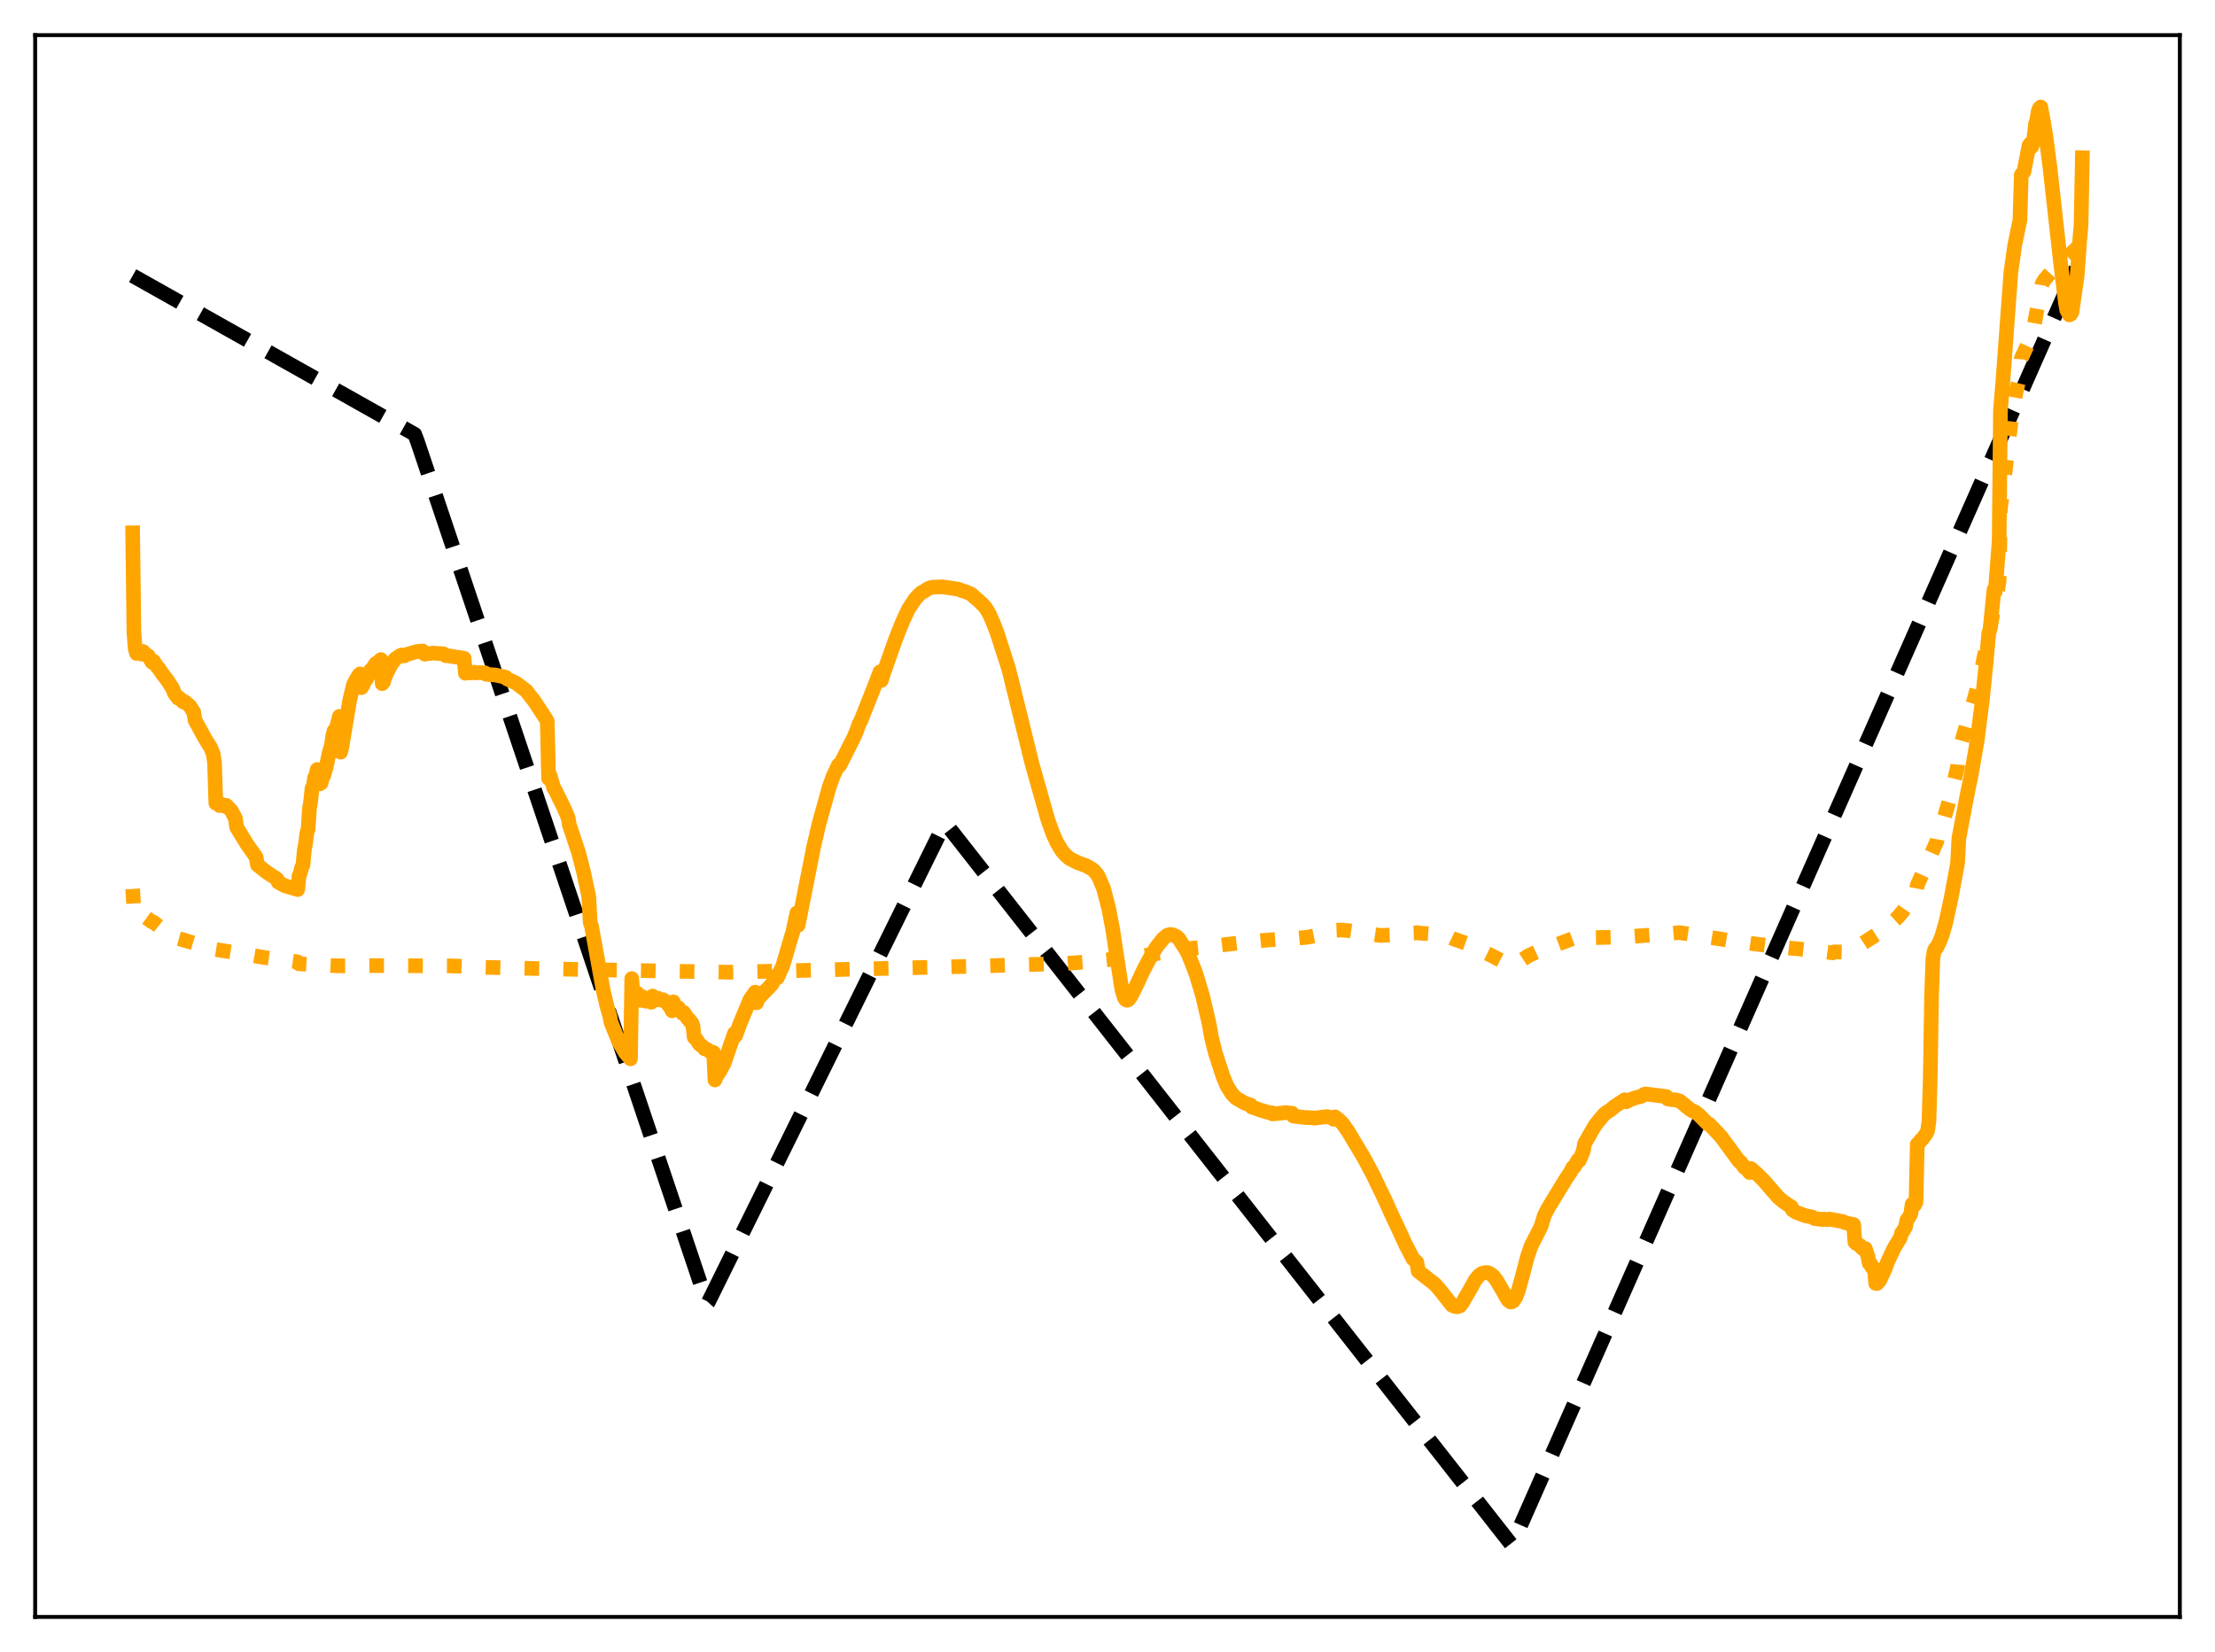 <?xml version="1.0" encoding="utf-8" standalone="no"?>
<!DOCTYPE svg PUBLIC "-//W3C//DTD SVG 1.1//EN"
  "http://www.w3.org/Graphics/SVG/1.1/DTD/svg11.dtd">
<svg xmlns:xlink="http://www.w3.org/1999/xlink" width="453.6pt" height="338.4pt" viewBox="0 0 453.6 338.4" xmlns="http://www.w3.org/2000/svg" version="1.1">
 <defs>
  <style type="text/css">*{stroke-linejoin: round; stroke-linecap: butt}</style>
 </defs>
 <g id="figure_1">
  <g id="patch_1">
   <path d="M 0 338.4 
L 453.6 338.4 
L 453.6 0 
L 0 0 
z
" style="fill: #ffffff"/>
  </g>
  <g id="axes_1">
   <g id="patch_2">
    <path d="M 7.2 331.2 
L 446.4 331.2 
L 446.4 7.2 
L 7.2 7.2 
z
" style="fill: #ffffff"/>
   </g>
   <g id="matplotlib.axis_1"/>
   <g id="matplotlib.axis_2"/>
   <g id="line2d_1">
    <path d="M 27.164 56.47 
L 84.925 88.956 
L 85.457 90.35 
L 144.816 266.977 
L 145.082 266.686 
L 193.527 168.501 
L 309.583 316.473 
L 310.381 314.756 
L 426.436 51.99 
L 426.436 51.99 
" clip-path="url(#p1dbb06b072)" style="fill: none; stroke-dasharray: 11.1,4.8; stroke-dashoffset: 0; stroke: #000000; stroke-width: 3"/>
   </g>
   <g id="line2d_2">
    <path d="M 27.164 182.075 
L 27.43 186.452 
L 27.696 187.196 
L 27.962 187.418 
L 28.228 187.183 
L 29.027 187.6 
L 29.293 187.495 
L 31.156 188.849 
L 31.423 188.88 
L 33.02 190.141 
L 35.149 191.639 
L 36.48 192.222 
L 37.279 192.444 
L 42.336 193.978 
L 43.933 194.296 
L 44.199 194.497 
L 50.588 195.514 
L 53.782 196.078 
L 60.969 197.024 
L 61.235 197.42 
L 69.22 197.84 
L 75.875 197.792 
L 92.112 197.842 
L 95.04 197.932 
L 95.572 198.055 
L 112.076 198.44 
L 116.601 198.53 
L 149.341 199.145 
L 200.98 197.875 
L 208.966 197.614 
L 217.75 197.382 
L 223.073 196.994 
L 233.188 195.929 
L 236.649 195.366 
L 243.037 194.348 
L 247.296 193.911 
L 255.548 192.934 
L 258.742 192.623 
L 264.598 192.188 
L 265.13 192.214 
L 267.792 191.973 
L 270.72 191.373 
L 273.116 190.944 
L 273.382 190.552 
L 274.713 190.494 
L 276.044 190.616 
L 282.698 191.616 
L 285.094 191.51 
L 289.087 191.129 
L 289.885 191.101 
L 290.151 191.025 
L 290.684 191.129 
L 295.741 191.465 
L 296.54 191.78 
L 297.604 192.296 
L 300.266 193.237 
L 305.324 195.68 
L 307.985 197.073 
L 309.05 197.268 
L 310.115 197.23 
L 310.913 197.027 
L 311.712 196.611 
L 313.043 195.744 
L 314.64 195.009 
L 315.705 194.567 
L 316.237 194.446 
L 322.093 192.252 
L 323.424 191.959 
L 324.223 191.972 
L 324.489 192.147 
L 326.352 192.052 
L 332.208 191.945 
L 337.798 191.55 
L 343.92 191.033 
L 346.049 191.347 
L 355.1 192.787 
L 356.431 192.928 
L 359.092 193.314 
L 363.085 193.797 
L 366.812 194.241 
L 367.876 194.316 
L 373.732 194.966 
L 375.329 195.182 
L 375.596 194.975 
L 377.193 195.006 
L 378.524 194.819 
L 379.588 194.479 
L 380.121 194.087 
L 385.444 190.684 
L 387.041 189.343 
L 388.639 187.906 
L 389.703 186.63 
L 391.833 183.544 
L 392.365 182.662 
L 392.631 181.288 
L 393.696 178.953 
L 396.624 172.367 
L 396.89 170.93 
L 398.221 167.29 
L 399.552 162.65 
L 400.883 157.065 
L 401.149 153.996 
L 403.012 147.392 
L 404.343 143.071 
L 405.674 137.839 
L 407.005 131.147 
L 407.271 129.615 
L 407.537 128.87 
L 408.336 124.34 
L 408.602 124.175 
L 409.401 118.86 
L 409.667 104.005 
L 410.199 100.126 
L 412.063 84.522 
L 412.861 80.275 
L 413.66 76.957 
L 413.926 73.418 
L 415.257 70.521 
L 416.055 69.094 
L 416.321 68.046 
L 417.652 60.629 
L 417.919 59.922 
L 418.185 58.159 
L 418.717 57.259 
L 420.048 55.719 
L 425.904 50.276 
L 426.17 50.221 
L 426.436 50.492 
L 426.436 50.492 
" clip-path="url(#p1dbb06b072)" style="fill: none; stroke-dasharray: 3,4.95; stroke-dashoffset: 0; stroke: #ffa500; stroke-width: 3"/>
   </g>
   <g id="line2d_3">
    <path d="M 27.164 109.134 
L 27.43 129.713 
L 27.696 132.9 
L 27.962 133.847 
L 28.228 133.189 
L 28.761 133.706 
L 29.027 133.989 
L 29.293 133.451 
L 30.092 134.249 
L 30.358 134.335 
L 31.156 135.659 
L 31.423 135.416 
L 32.221 136.616 
L 32.487 136.882 
L 33.286 138.082 
L 33.818 138.75 
L 34.351 139.452 
L 35.415 141.13 
L 35.681 141.925 
L 36.48 143.016 
L 36.746 142.99 
L 37.545 143.801 
L 37.811 143.72 
L 38.876 144.613 
L 39.674 145.867 
L 39.94 147.533 
L 42.07 151.432 
L 43.135 153.112 
L 43.667 154.427 
L 43.933 156.266 
L 44.199 164.517 
L 44.732 164.737 
L 44.998 165.023 
L 45.264 164.698 
L 46.063 165.165 
L 46.329 164.956 
L 47.393 166.071 
L 48.192 167.597 
L 48.458 169.448 
L 50.588 172.934 
L 52.451 175.584 
L 52.717 177.147 
L 54.58 178.641 
L 56.444 179.851 
L 56.71 180.057 
L 56.976 180.687 
L 58.307 181.42 
L 60.969 182.211 
L 61.235 179.436 
L 61.501 178.832 
L 61.767 177.705 
L 62.033 177.253 
L 62.3 174.266 
L 62.566 172.851 
L 62.832 170.679 
L 63.098 169.787 
L 63.364 165.72 
L 63.631 164.072 
L 63.897 161.448 
L 64.163 161.177 
L 64.429 159.244 
L 64.695 158.877 
L 64.961 157.612 
L 65.228 157.824 
L 65.494 160.566 
L 65.76 160.391 
L 66.026 159.221 
L 66.292 158.89 
L 66.825 157.025 
L 67.357 154.407 
L 67.889 152.533 
L 68.156 150.61 
L 68.422 149.675 
L 68.688 149.557 
L 68.954 148.868 
L 69.487 146.749 
L 69.753 154.07 
L 70.019 152.953 
L 70.551 149.784 
L 71.616 143.391 
L 72.415 140.122 
L 73.479 138.272 
L 73.745 138.039 
L 74.012 140.848 
L 74.278 140.455 
L 74.81 139.206 
L 75.076 139.068 
L 75.875 137.309 
L 76.141 137.173 
L 76.94 135.918 
L 77.206 135.829 
L 78.004 135.106 
L 78.271 140.035 
L 78.537 139.697 
L 78.803 138.741 
L 79.335 137.593 
L 80.134 136.052 
L 80.932 134.98 
L 81.997 134.254 
L 82.263 134.162 
L 82.529 134.359 
L 82.796 134.342 
L 83.328 134.052 
L 85.457 133.438 
L 86.522 133.344 
L 86.788 133.869 
L 87.055 134.009 
L 87.321 133.856 
L 88.119 133.855 
L 88.652 133.781 
L 90.781 133.915 
L 91.313 134.312 
L 91.846 134.334 
L 93.443 134.596 
L 94.241 134.701 
L 95.04 134.828 
L 95.306 137.902 
L 95.572 137.599 
L 95.839 137.685 
L 96.105 137.637 
L 96.371 137.837 
L 97.169 137.696 
L 97.436 137.832 
L 98.234 137.76 
L 98.767 137.81 
L 99.299 137.805 
L 99.565 138.123 
L 101.428 138.263 
L 101.961 138.376 
L 102.759 138.548 
L 103.558 138.724 
L 103.824 139.049 
L 105.687 139.91 
L 107.817 141.531 
L 108.349 142.267 
L 109.414 143.61 
L 111.809 147.269 
L 112.076 147.78 
L 112.342 159.452 
L 112.608 158.745 
L 113.407 161.449 
L 113.673 161.776 
L 115.536 165.6 
L 116.335 167.455 
L 116.601 168.991 
L 118.464 174.577 
L 118.996 176.628 
L 119.529 178.723 
L 120.593 183.781 
L 120.86 188.965 
L 121.126 189.68 
L 123.521 202.818 
L 124.32 206.219 
L 124.852 207.989 
L 125.119 209.421 
L 126.716 213.361 
L 128.047 215.625 
L 128.845 216.565 
L 129.111 216.881 
L 129.377 200.441 
L 129.644 204.232 
L 129.91 203.687 
L 130.176 204.469 
L 130.442 203.401 
L 130.708 204.18 
L 130.975 204.37 
L 131.241 204.919 
L 131.507 204.143 
L 131.773 204.562 
L 132.039 204.619 
L 132.305 205.096 
L 132.572 204.524 
L 132.838 204.968 
L 133.104 204.88 
L 133.37 205.296 
L 133.636 204.017 
L 133.903 204.521 
L 134.169 204.509 
L 134.435 204.808 
L 134.701 204.454 
L 135.233 204.797 
L 135.5 204.89 
L 135.766 204.773 
L 136.298 205.101 
L 137.097 206.082 
L 137.363 206.45 
L 137.629 207.047 
L 137.895 205.216 
L 138.161 205.957 
L 138.428 206.167 
L 138.694 206.704 
L 138.96 206.461 
L 139.492 207.257 
L 139.759 207.553 
L 140.025 207.398 
L 140.823 208.626 
L 141.089 208.799 
L 141.356 209.276 
L 141.622 209.432 
L 141.888 210.036 
L 142.154 212.459 
L 142.687 212.995 
L 143.219 213.868 
L 144.017 214.465 
L 144.284 214.833 
L 144.816 214.984 
L 145.615 215.531 
L 145.881 215.491 
L 146.147 215.605 
L 146.413 221.212 
L 146.679 220.51 
L 147.478 219.316 
L 148.276 217.828 
L 150.406 211.659 
L 150.672 212.1 
L 151.471 209.845 
L 153.6 204.705 
L 154.132 203.987 
L 154.665 203.215 
L 154.931 205.409 
L 155.197 204.61 
L 158.125 201.553 
L 158.924 199.905 
L 159.19 200.293 
L 159.988 198.513 
L 160.255 197.986 
L 162.384 190.761 
L 163.183 187.012 
L 163.449 189.53 
L 166.643 173.389 
L 167.708 168.811 
L 169.837 161.145 
L 170.636 158.95 
L 171.7 156.698 
L 171.967 156.782 
L 174.895 150.976 
L 175.427 149.7 
L 175.959 148.173 
L 176.225 147.782 
L 178.887 141.071 
L 180.218 137.609 
L 180.484 139.378 
L 181.017 137.68 
L 183.412 130.918 
L 184.211 128.871 
L 185.009 126.956 
L 186.074 124.692 
L 187.405 122.699 
L 188.204 121.821 
L 188.736 121.354 
L 189.268 121.105 
L 190.067 120.548 
L 190.865 120.282 
L 192.995 120.2 
L 196.189 120.672 
L 196.988 120.977 
L 197.786 121.226 
L 198.851 121.686 
L 200.714 123.304 
L 201.779 124.394 
L 202.577 125.719 
L 203.376 127.519 
L 204.175 129.583 
L 206.57 137.03 
L 211.361 156.505 
L 214.556 167.807 
L 215.62 170.777 
L 216.419 172.559 
L 217.484 174.311 
L 218.282 175.229 
L 219.081 175.889 
L 220.678 176.69 
L 222.541 177.388 
L 223.606 178.002 
L 224.138 178.444 
L 224.671 179.12 
L 224.937 179.503 
L 226.001 182.019 
L 227.066 186.159 
L 227.865 190.391 
L 228.397 193.917 
L 229.728 202.603 
L 230.26 204.374 
L 230.527 204.768 
L 230.793 204.896 
L 231.059 204.793 
L 231.591 204.1 
L 232.656 201.976 
L 234.253 198.557 
L 235.85 195.559 
L 236.915 193.875 
L 238.246 192.216 
L 239.044 191.571 
L 239.577 191.419 
L 240.109 191.462 
L 240.908 191.811 
L 241.44 192.323 
L 243.037 194.821 
L 243.569 196.008 
L 244.9 199.413 
L 246.231 203.834 
L 247.562 209.466 
L 248.095 212.49 
L 248.893 215.687 
L 250.49 220.599 
L 251.289 222.473 
L 252.353 224.148 
L 253.152 224.945 
L 255.015 226.013 
L 256.08 226.31 
L 256.346 226.766 
L 257.145 227.016 
L 257.943 227.336 
L 259.807 227.884 
L 260.339 227.9 
L 260.605 228.176 
L 261.936 228.047 
L 263.267 227.897 
L 264.598 228.032 
L 264.864 228.621 
L 267.26 228.906 
L 268.857 228.955 
L 269.123 229.037 
L 271.785 228.719 
L 272.849 228.995 
L 273.116 229.273 
L 273.382 228.769 
L 274.18 229.386 
L 274.979 230.188 
L 276.044 231.705 
L 277.375 233.932 
L 279.238 237.034 
L 281.101 240.518 
L 283.763 246.053 
L 285.094 249.021 
L 286.425 251.833 
L 287.756 254.754 
L 289.353 257.836 
L 290.151 258.562 
L 290.417 260.368 
L 293.878 263.079 
L 294.676 263.984 
L 295.475 264.974 
L 297.338 267.357 
L 297.871 267.603 
L 298.403 267.675 
L 298.935 267.522 
L 299.468 266.871 
L 301.331 263.624 
L 302.129 262.175 
L 302.928 261.224 
L 303.46 260.845 
L 304.259 260.654 
L 304.791 260.703 
L 305.324 261.004 
L 305.856 261.448 
L 306.388 262.138 
L 307.453 263.91 
L 308.784 266.256 
L 309.316 266.686 
L 309.583 266.671 
L 309.849 266.524 
L 310.381 265.787 
L 310.913 264.429 
L 311.712 261.557 
L 312.777 257.458 
L 313.575 255.157 
L 315.439 251.516 
L 315.705 250.833 
L 316.237 249.028 
L 317.036 247.456 
L 320.762 241.345 
L 321.561 240.169 
L 322.093 239.135 
L 322.359 239.051 
L 323.158 237.626 
L 323.424 237.703 
L 324.223 235.809 
L 324.489 234.29 
L 326.352 231.012 
L 326.884 230.198 
L 328.481 228.278 
L 329.014 227.834 
L 329.812 227.354 
L 330.611 226.657 
L 332.208 225.612 
L 332.74 225.266 
L 333.007 225.69 
L 333.805 225.281 
L 334.87 224.873 
L 336.201 224.535 
L 336.733 224.136 
L 336.999 224.078 
L 337.798 224.179 
L 341.258 224.616 
L 341.524 225.105 
L 342.323 225.255 
L 343.121 225.284 
L 343.92 225.489 
L 344.985 226.331 
L 346.049 227.208 
L 346.582 227.541 
L 347.114 227.742 
L 347.913 228.363 
L 349.244 229.715 
L 349.776 230.239 
L 350.042 230.288 
L 352.438 232.808 
L 356.164 237.905 
L 356.431 237.993 
L 357.229 239.124 
L 357.495 239.126 
L 358.294 240.167 
L 358.56 239.367 
L 359.891 240.528 
L 361.222 241.865 
L 364.15 245.239 
L 365.215 246.132 
L 366.545 247.05 
L 366.812 247.167 
L 367.078 247.855 
L 367.876 248.341 
L 369.74 249.036 
L 371.071 249.279 
L 371.603 249.601 
L 373.2 249.807 
L 373.466 249.719 
L 374.265 249.837 
L 374.531 249.715 
L 375.063 249.77 
L 375.596 249.889 
L 377.459 250.241 
L 377.725 250.413 
L 378.79 250.665 
L 379.588 250.82 
L 379.855 254.429 
L 380.121 254.704 
L 380.653 254.982 
L 380.919 255.115 
L 381.185 255.524 
L 381.718 255.945 
L 381.984 255.75 
L 382.516 257.307 
L 382.783 258.758 
L 383.049 258.813 
L 383.315 259.529 
L 383.581 259.763 
L 383.847 259.812 
L 384.113 262.885 
L 384.38 262.912 
L 384.912 262.311 
L 385.977 260.061 
L 386.509 258.589 
L 387.84 255.729 
L 389.171 253.502 
L 389.437 252.518 
L 389.703 252.219 
L 390.236 251.281 
L 390.502 249.894 
L 390.768 249.608 
L 391.3 248.681 
L 391.567 246.672 
L 391.833 246.974 
L 392.099 246.794 
L 392.365 246.244 
L 392.631 234.381 
L 392.897 234.19 
L 393.43 233.474 
L 393.696 233.296 
L 394.495 232.136 
L 394.761 231.556 
L 395.027 229.593 
L 395.293 220.578 
L 395.559 203.924 
L 395.825 196.363 
L 396.092 194.769 
L 396.358 194.25 
L 396.624 194.103 
L 397.156 192.997 
L 397.689 191.672 
L 398.487 188.881 
L 399.552 183.981 
L 400.883 176.796 
L 401.149 171.695 
L 403.012 161.934 
L 403.545 159.433 
L 404.876 151.872 
L 405.94 143.499 
L 406.739 135.681 
L 407.271 129.727 
L 407.537 128.892 
L 408.336 120.807 
L 408.602 121.157 
L 409.401 110.748 
L 409.667 84.025 
L 410.199 77.626 
L 411.796 55.814 
L 412.595 50.195 
L 413.66 45.049 
L 413.926 35.81 
L 414.458 35.207 
L 415.523 29.766 
L 415.789 29.425 
L 416.055 30.083 
L 416.321 29.343 
L 416.588 27.73 
L 416.854 25.356 
L 417.12 24.548 
L 417.386 22.818 
L 417.652 22.135 
L 417.919 21.927 
L 418.451 24.754 
L 418.983 28.026 
L 419.782 34.128 
L 421.911 53.245 
L 422.976 62.049 
L 423.242 63.516 
L 423.775 64.506 
L 424.041 64.38 
L 424.307 63.905 
L 425.372 56.493 
L 425.904 49.134 
L 426.17 46.094 
L 426.436 32.306 
L 426.436 32.306 
" clip-path="url(#p1dbb06b072)" style="fill: none; stroke: #ffa500; stroke-width: 3; stroke-linecap: square"/>
   </g>
   <g id="patch_3">
    <path d="M 7.2 331.2 
L 7.2 7.2 
" style="fill: none; stroke: #000000; stroke-width: 0.8; stroke-linejoin: miter; stroke-linecap: square"/>
   </g>
   <g id="patch_4">
    <path d="M 446.4 331.2 
L 446.4 7.2 
" style="fill: none; stroke: #000000; stroke-width: 0.8; stroke-linejoin: miter; stroke-linecap: square"/>
   </g>
   <g id="patch_5">
    <path d="M 7.2 331.2 
L 446.4 331.2 
" style="fill: none; stroke: #000000; stroke-width: 0.8; stroke-linejoin: miter; stroke-linecap: square"/>
   </g>
   <g id="patch_6">
    <path d="M 7.2 7.2 
L 446.4 7.2 
" style="fill: none; stroke: #000000; stroke-width: 0.8; stroke-linejoin: miter; stroke-linecap: square"/>
   </g>
  </g>
 </g>
 <defs>
  <clipPath id="p1dbb06b072">
   <rect x="7.2" y="7.2" width="439.2" height="324"/>
  </clipPath>
 </defs>
</svg>
